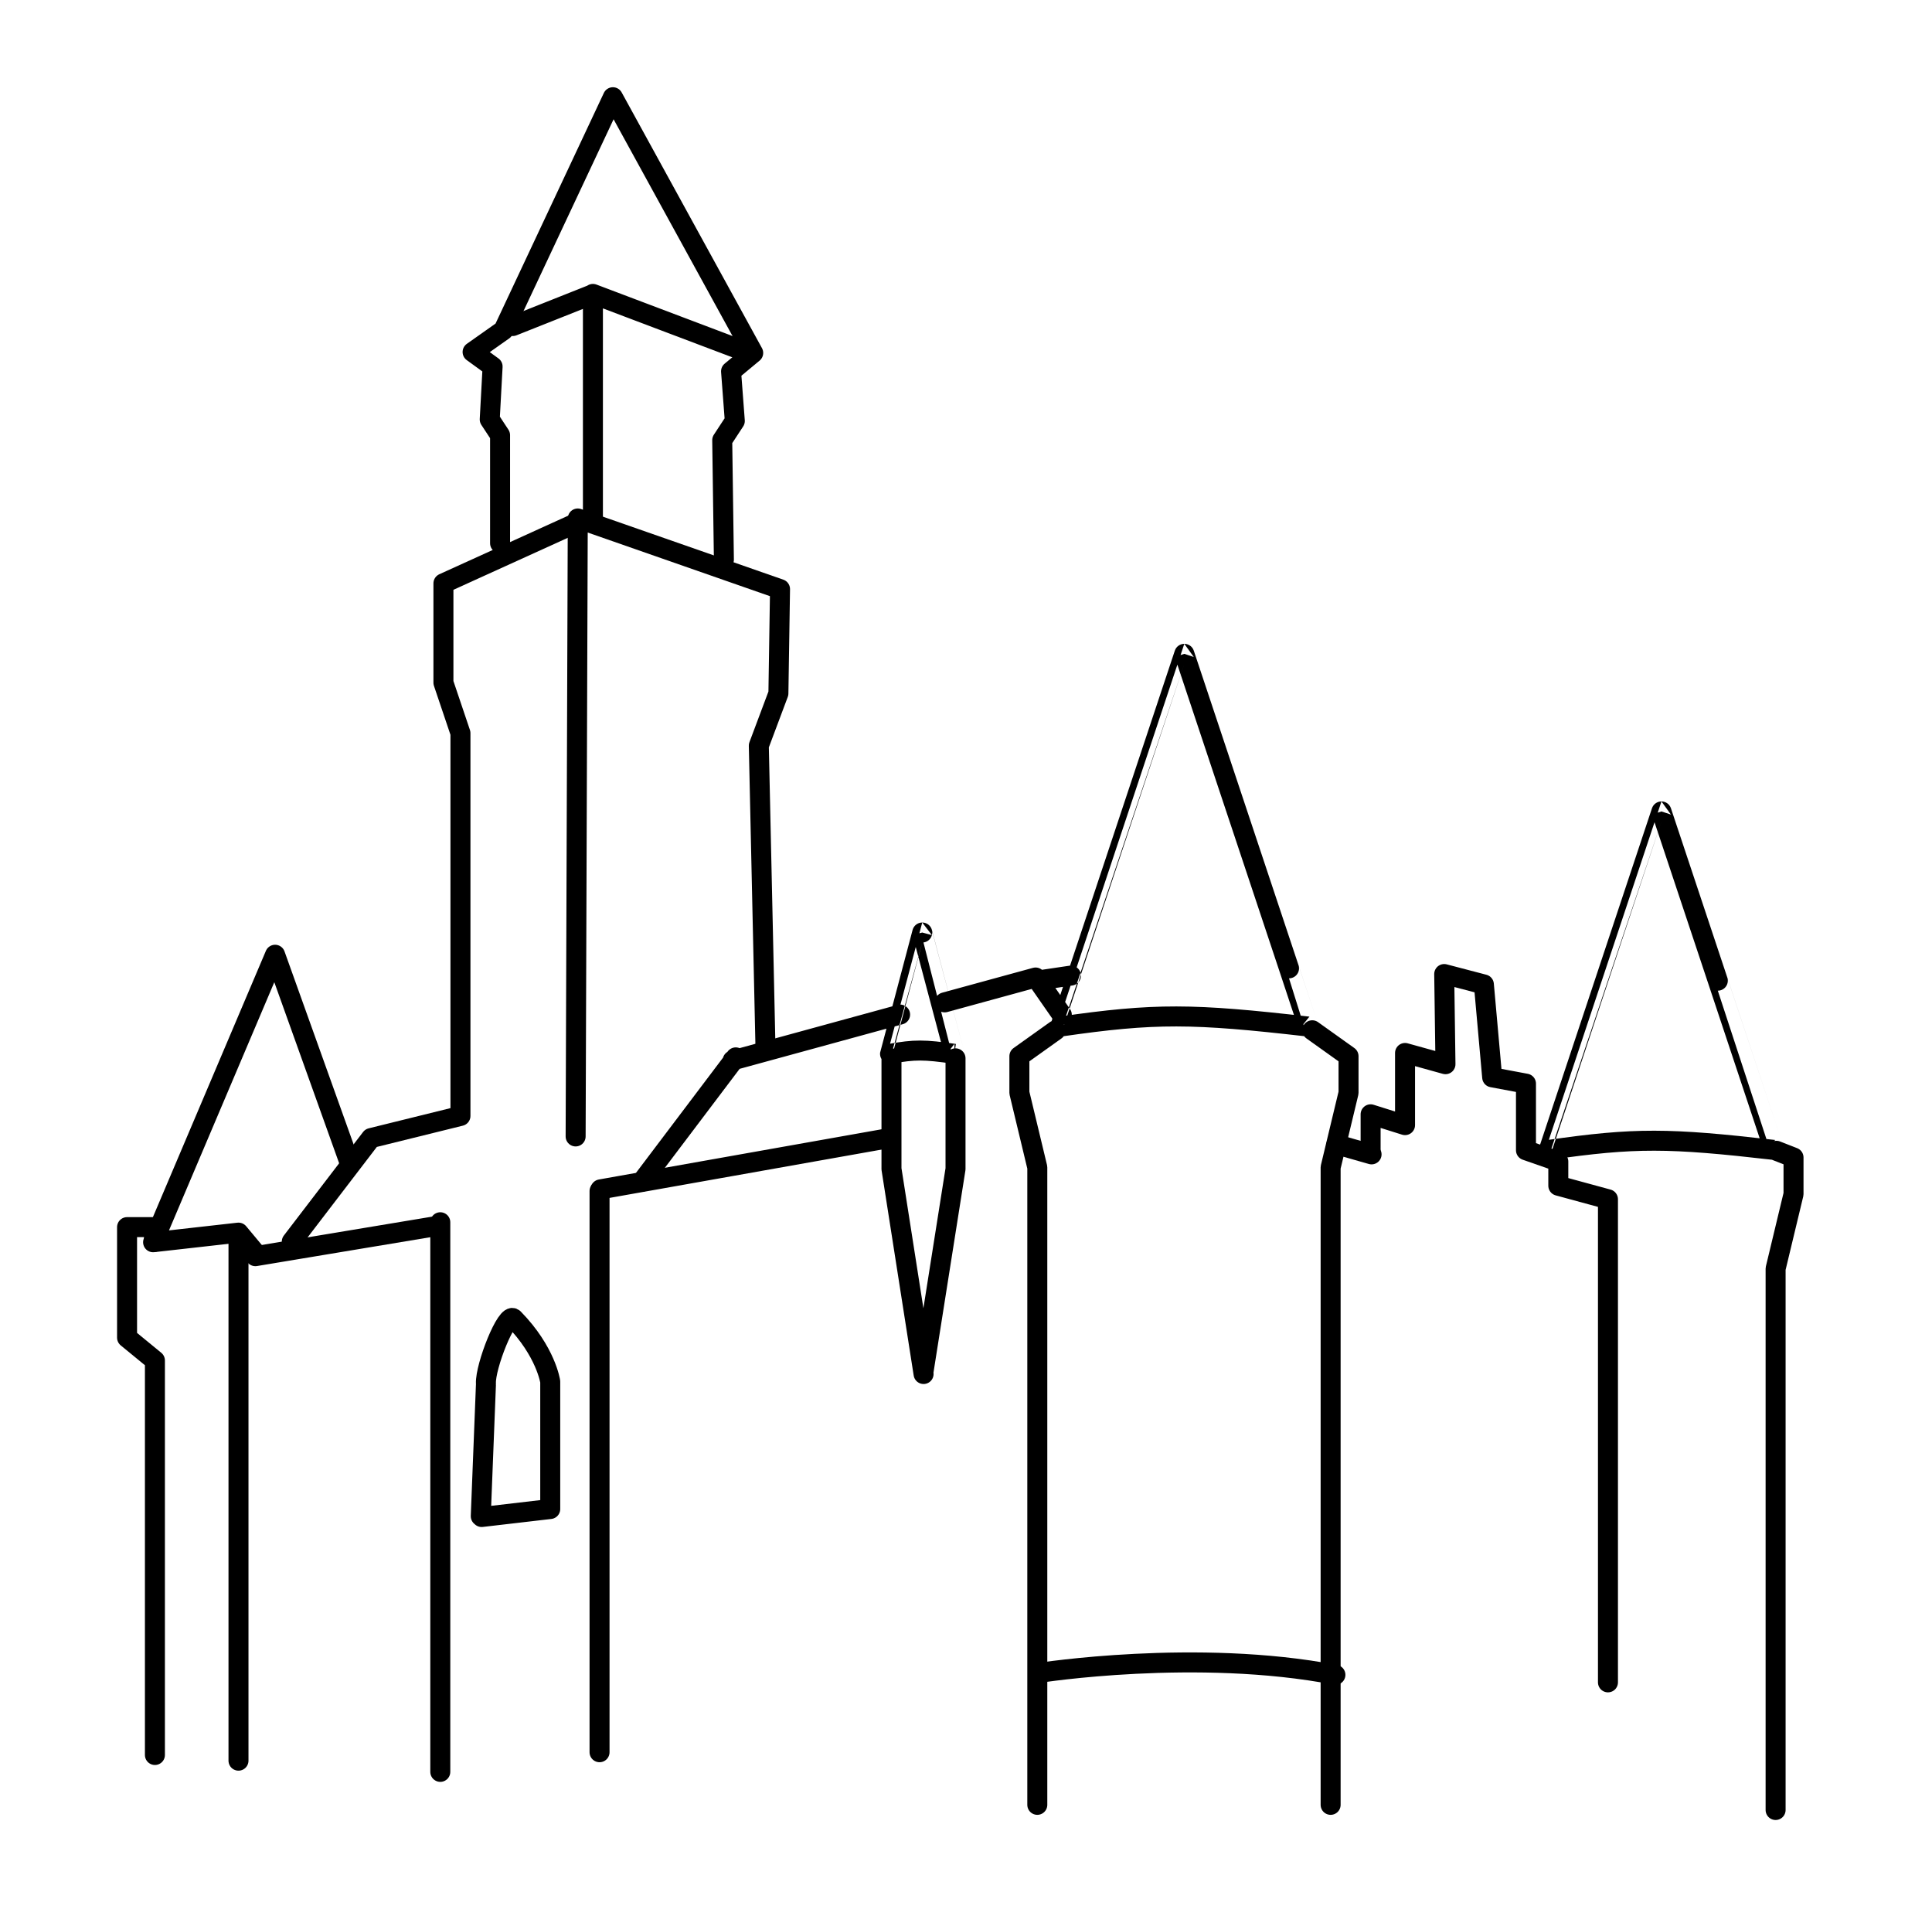 <svg viewBox="0 0 201 200" xmlns="http://www.w3.org/2000/svg" fill-rule="evenodd" clip-rule="evenodd" stroke-linecap="round" stroke-linejoin="round" stroke-miterlimit="1.5">
  <path fill="none" d="M.609 0h200v200h-200z"/>
  <g fill="none" stroke="#000" stroke-width="2.08">
    <path d="M123.212 68.013s12.921 38.776 12.904 38.774c-12.06-1.382-15.926-1.429-25.807 0-.005 0 12.903-38.774 12.903-38.774zM95.948 97.004s3.356 12.62 3.351 12.62c-3.132-.45-4.136-.465-6.702 0-.002 0 3.351-12.62 3.351-12.62zM172.853 84.407s11.732 35.211 11.717 35.21c-10.951-1.255-14.461-1.297-23.435 0-.004 0 11.718-35.21 11.718-35.21zM136.522 107.172l3.776 2.695v3.81l-1.863 7.76v66.307M184.816 119.709l1.777.695v3.81l-1.864 7.76v56.307M109.831 107.172l-3.777 2.695v3.81l1.864 7.76v66.307M92.747 110.089v11.509l3.339 21.33M99.41 110.089v11.509l-3.338 21.131M107.74 101.682l-9.456 2.587M93.645 105.538l-17.42 4.766M66.771 122.93l9.776-12.939M111.421 101.483l-3.431.509 2.478 3.565"/>
    <path d="M167.288 175.003v-50.255l-5.166-1.406v-2.516l-3.364-1.174v-6.929l-3.516-.658-.864-9.662-4.126-1.081.131 9.379-4.206-1.168v7.505l-3.582-1.125v3.597M92.333 118.417l-29.856 5.303M45.093 127.589l-18.525 3.082M79.63 108.606l-.685-31.04 2.038-5.434.169-10.852-21.042-7.347-.223 64.282"/>
    <path d="M60.577 54.119l-14.444 6.564v10.331l1.771 5.249v39.822l-9.303 2.299-8.244 10.771"/>
    <path d="M26.48 130.221l-1.668-2-8.884 1L28.62 99.316l7.702 21.504M24.812 128.221v54.928M62.375 123.894v58.377M45.807 127.141v57.173M108.096 174.017s16.418-2.579 30.837.204"/>
    <path d="M16.03 129.19v-1.541h-2.811v11.497l2.898 2.376v41.037M50.111 157.803l7.134-.831v-13.25s-.449-3.139-3.806-6.564c-.719-.733-2.966 4.98-2.884 6.758M50.554 144.08l-.536 13.641M142.694 120.081l-3.652-1.043M75.312 58.217l-.174-12.428 1.31-2-.391-5.163 2.304-1.913-14.597-26.6L52.379 34.35l-3.211 2.266 2.081 1.511-.299 5.504 1.076 1.636V56.51"/>
    <path d="M61.686 54.069V30.574l16.409 6.205M61.475 30.686l-8.129 3.229"/>
  </g>
</svg>
